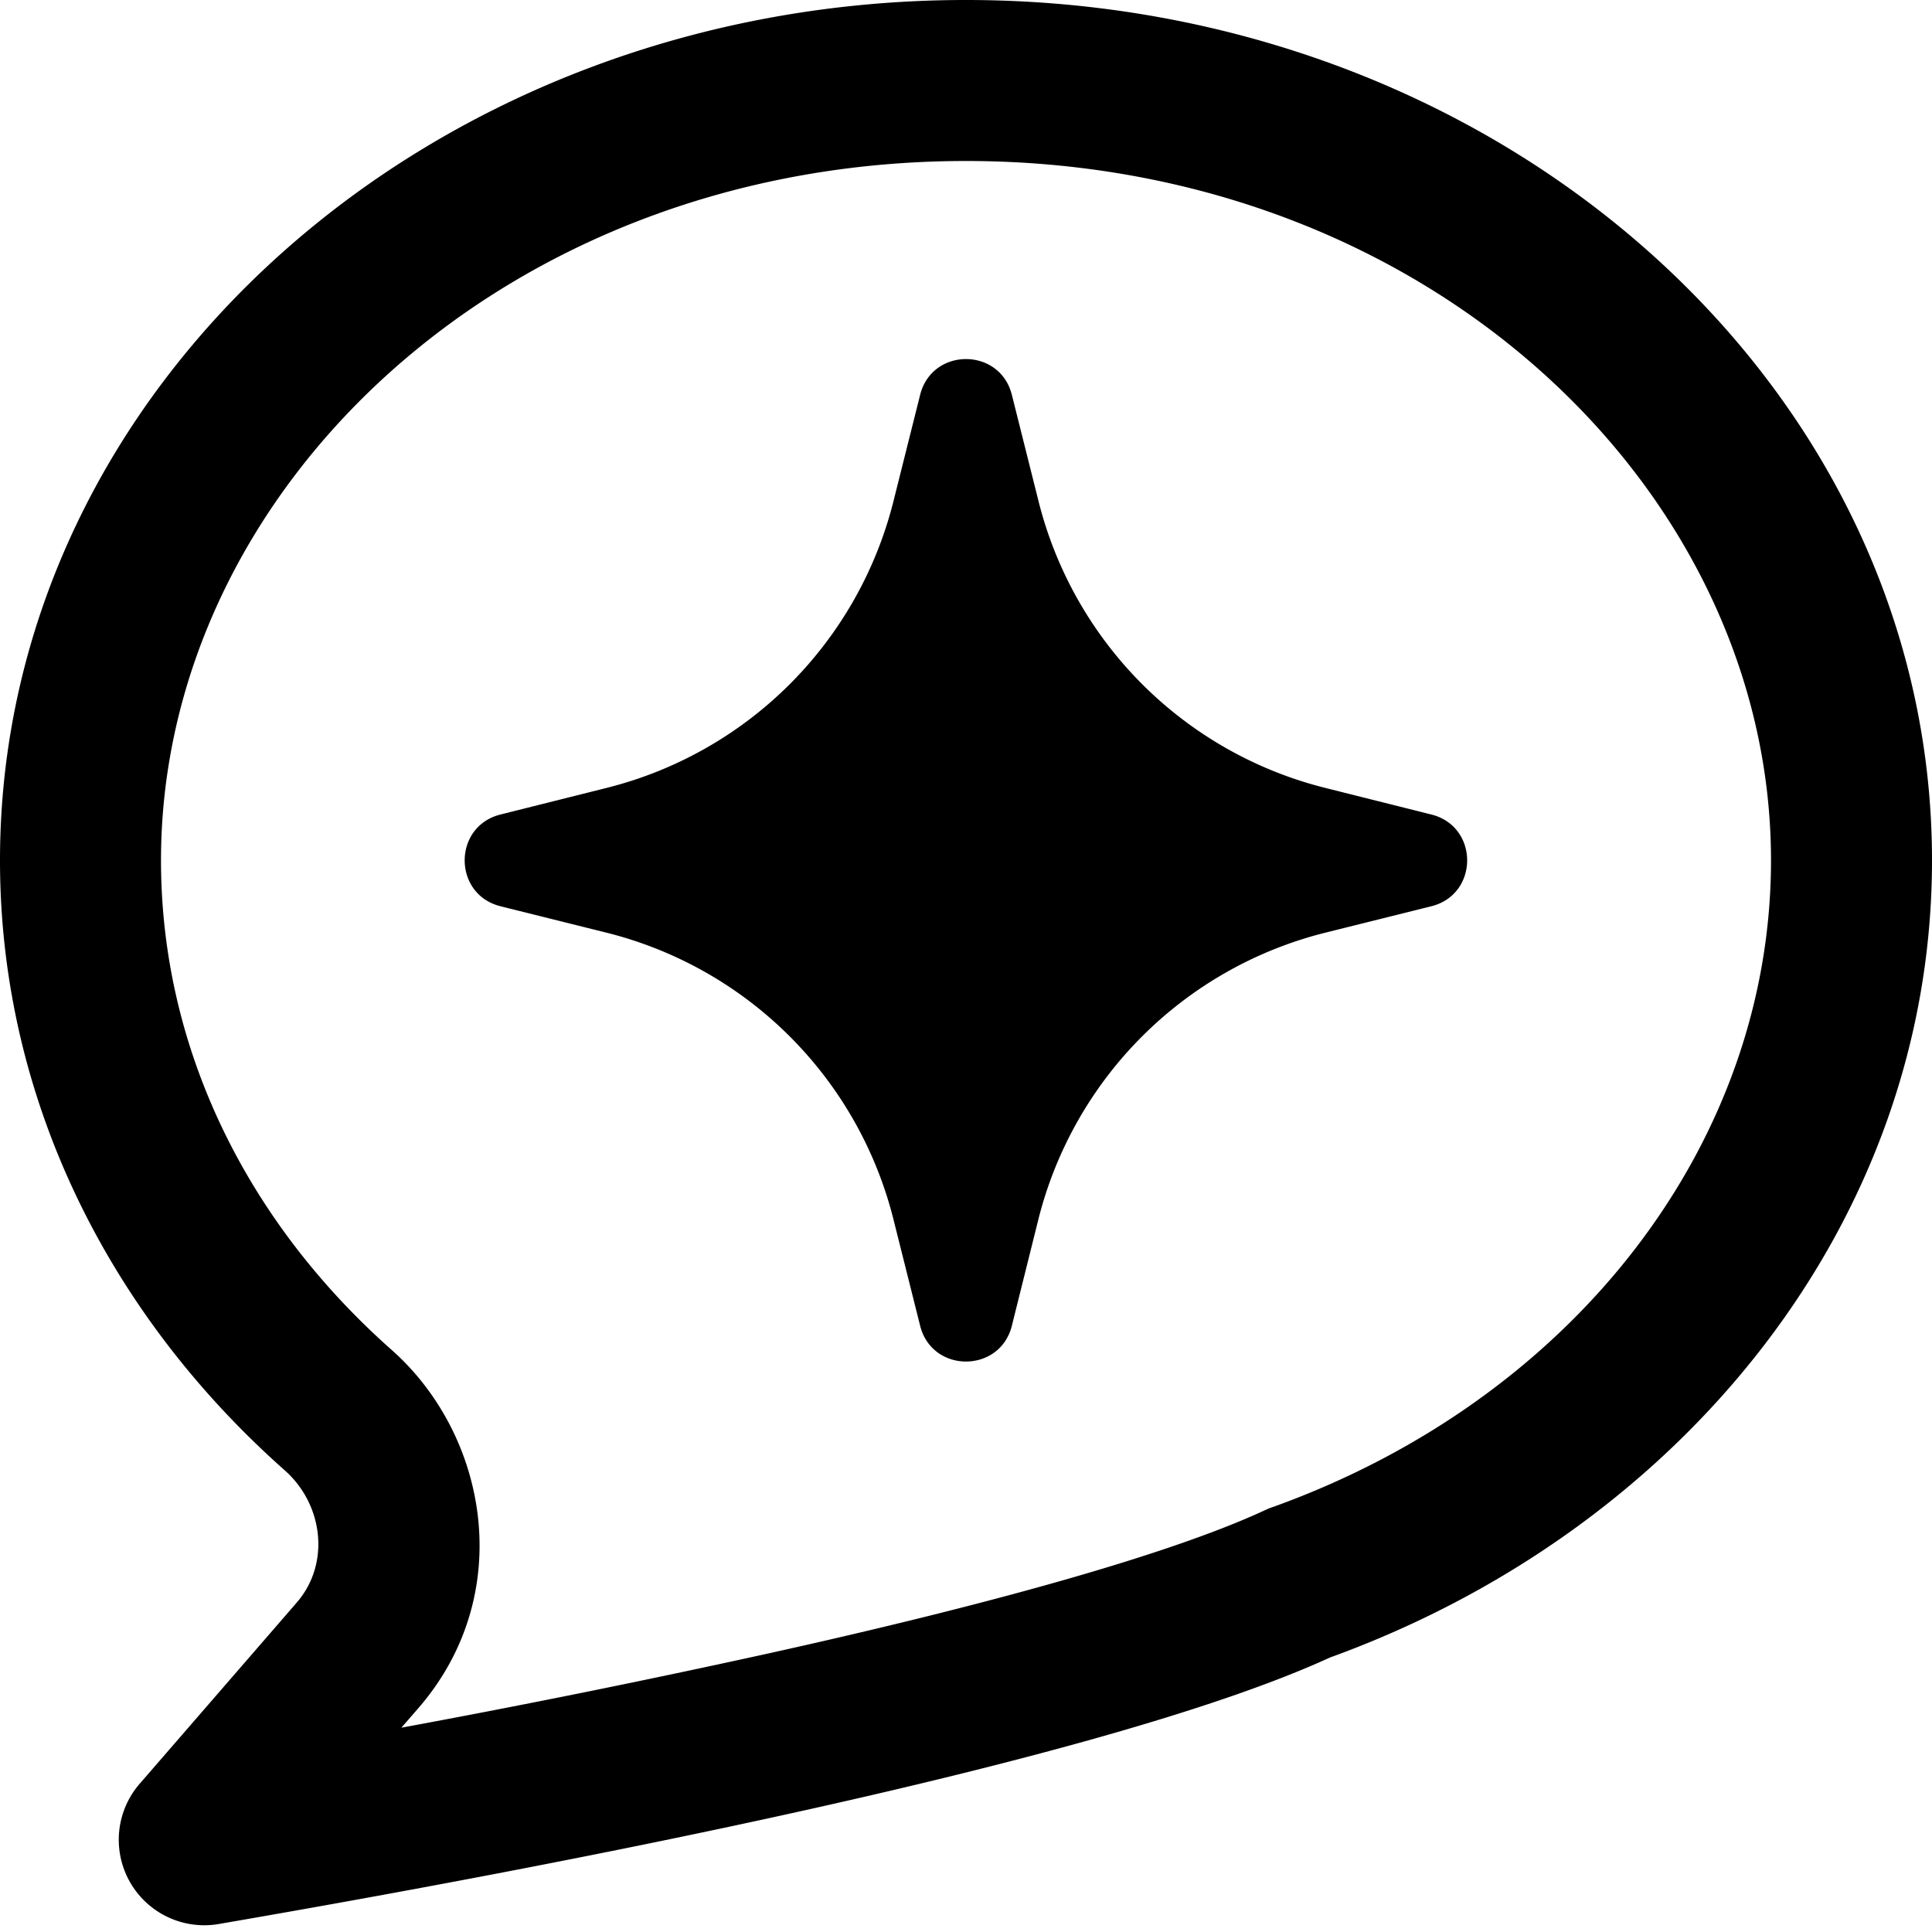 <svg fill="none" viewBox="0 0 12 12" xmlns="http://www.w3.org/2000/svg">
  <g clip-path="url(#Ai-Chat-12_svg__a)">
    <path fill="#000" fill-rule="evenodd" d="m7.844 9.386.037-.017.04-.014C9.787 8.678 11 7.092 11 5.344 11 3.05 8.873 1 6 1S1 3.05 1 5.344c0 1.163.529 2.24 1.432 3.04.6.531.778 1.52.167 2.225l-.106.122a68.173 68.173 0 0 0 2.315-.469c1.306-.29 2.436-.6 3.036-.876ZM1.361 11.95c1.992-.343 5.482-1.004 6.9-1.655C10.454 9.5 12 7.583 12 5.344 12 2.392 9.314 0 6 0S0 2.393 0 5.344c0 1.48.676 2.82 1.768 3.788.24.212.285.58.075.822l-.97 1.119a.531.531 0 0 0 .488.877Zm4.924-9.497c-.074-.297-.496-.297-.57 0l-.165.658a2.45 2.45 0 0 1-1.783 1.783l-.658.165c-.297.074-.297.496 0 .57l.658.164A2.45 2.45 0 0 1 5.55 7.576l.165.658c.074.297.496.297.57 0l.164-.658a2.45 2.45 0 0 1 1.783-1.783l.658-.164c.297-.074.297-.496 0-.57l-.658-.165A2.45 2.45 0 0 1 6.45 3.111l-.165-.658Z" clip-rule="evenodd"/>
  </g>
  <defs>
    <clipPath id="Ai-Chat-12_svg__a">
      <path fill="#fff" d="M0 0h12v12H0z"/>
    </clipPath>
  </defs>
</svg>
